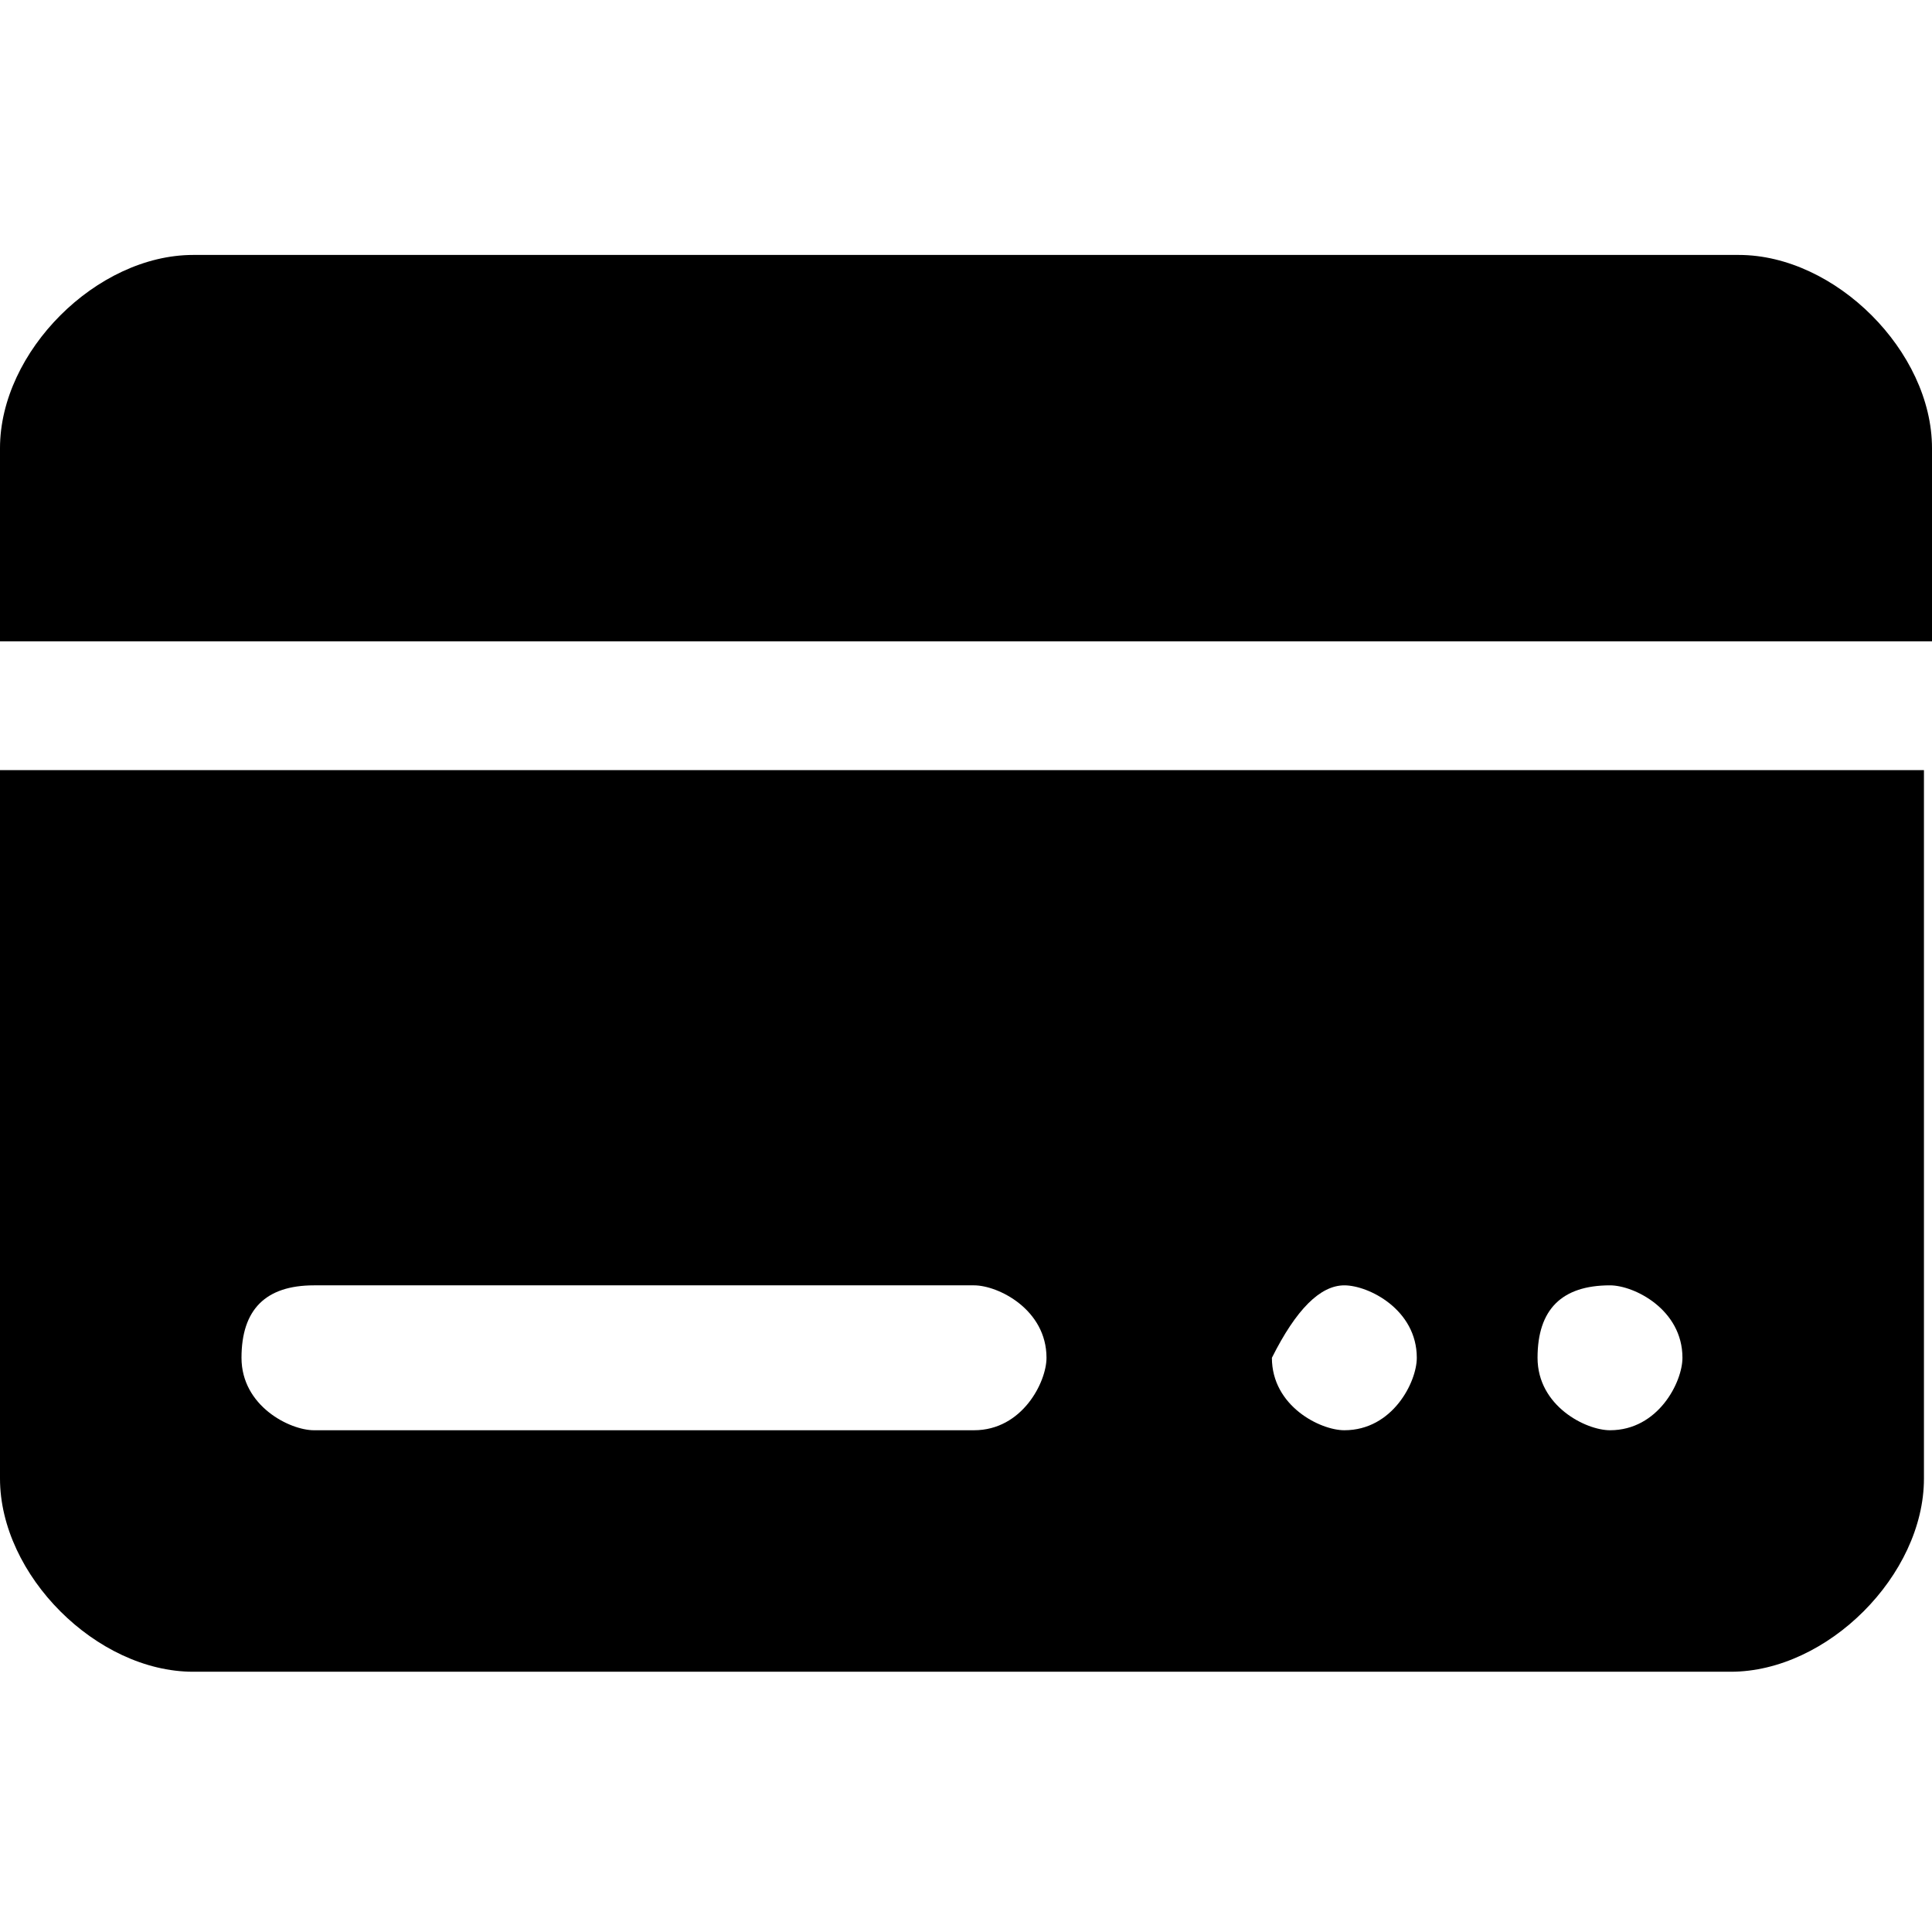 <svg width="24" height="24" viewBox="0 0 24 24" fill="none" xmlns="http://www.w3.org/2000/svg">
<path d="M2.4 3.167C1.2 3.167 0 4.367 0 5.567V7.967H24V5.567C24 4.367 22.8 3.167 21.6 3.167H2.4ZM0 9.567V18.367C0 19.567 1.2 20.767 2.4 20.767H21.5C22.7 20.767 23.9 19.567 23.9 18.367V9.567H0ZM3.9 15.967H12.1C12.4 15.967 13 16.267 13 16.867C13 17.167 12.7 17.767 12.1 17.767H3.9C3.6 17.767 3 17.467 3 16.867C3 16.267 3.3 15.967 3.9 15.967ZM16.7 15.967C17 15.967 17.6 16.267 17.6 16.867C17.6 17.167 17.3 17.767 16.7 17.767C16.4 17.767 15.8 17.467 15.8 16.867C16.1 16.267 16.4 15.967 16.7 15.967ZM20 15.967C20.3 15.967 20.9 16.267 20.9 16.867C20.9 17.167 20.6 17.767 20 17.767C19.7 17.767 19.1 17.467 19.1 16.867C19.1 16.267 19.4 15.967 20 15.967Z" fill="black"/>
</svg>
